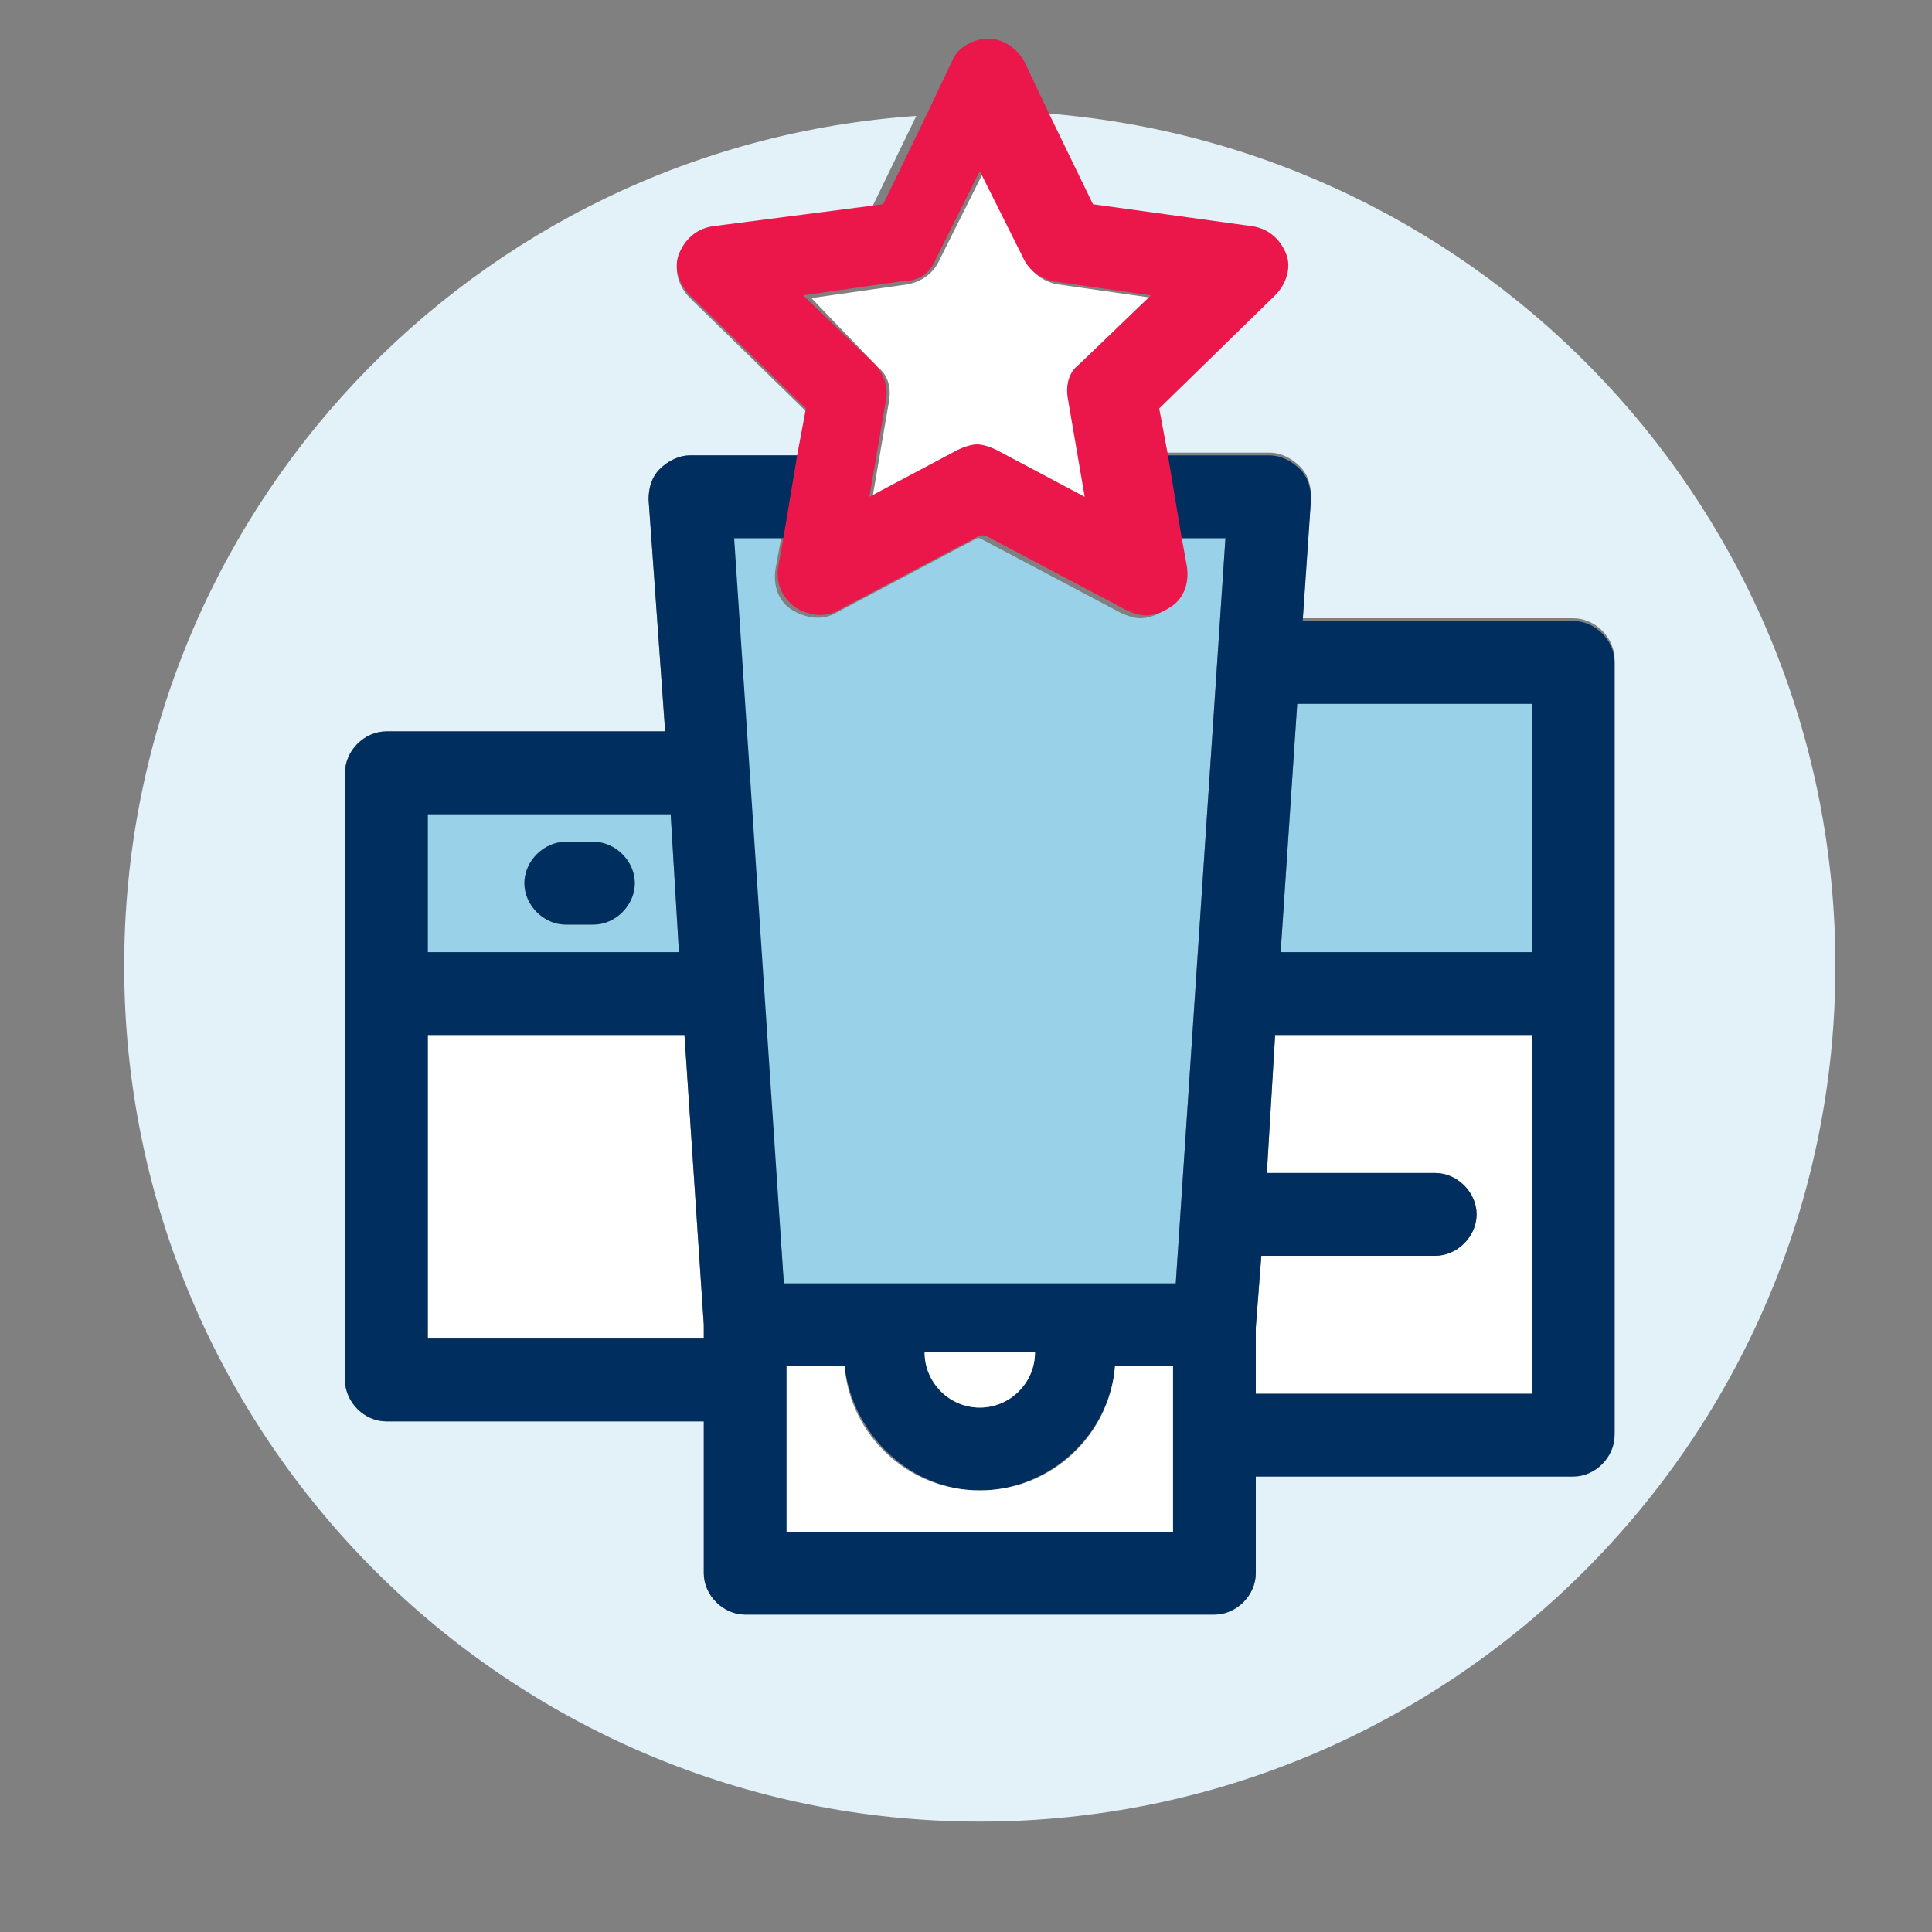 <?xml version="1.0" encoding="utf-8"?>
<!-- Generator: Adobe Illustrator 19.2.1, SVG Export Plug-In . SVG Version: 6.00 Build 0)  -->
<svg version="1.1" id="Layer_1" xmlns="http://www.w3.org/2000/svg" xmlns:xlink="http://www.w3.org/1999/xlink" x="0px" y="0px"
	 width="70px" height="70px" viewBox="0 0 70 70" style="enable-background:new 0 0 70 70;" xml:space="preserve">
<rect x="0" y="0" width="70" height="70" fill="#808080" stroke="none"/>
<style type="text/css">
	.st0{fill:#034580;}
	.st1{fill:#FFFFFF;}
	.st2{fill:none;}
	.st3{fill:#E3F1F8;}
	.st4{fill:#99D2E8;}
	.st5{fill:#002F5F;}
	.st6{fill:#EB174B;}
	.st7{opacity:0.12;fill-rule:evenodd;clip-rule:evenodd;}
	.st8{fill:#282928;}
</style>
<g>
	<path class="st3" d="M37.8,4.1l1.6,3.3l5.8,0.8c0.6,0.1,1,0.5,1.2,1c0.2,0.5,0,1.1-0.4,1.5l-4.2,4.1l0.3,1.6H46
		c0.4,0,0.8,0.2,1.1,0.5c0.3,0.3,0.4,0.7,0.4,1.1l-0.3,4.4H57c0.8,0,1.5,0.7,1.5,1.5v12v14v2c0,0.8-0.7,1.5-1.5,1.5H45.5V57
		c0,0.8-0.7,1.5-1.5,1.5H27c-0.8,0-1.5-0.7-1.5-1.5v-5.5H14c-0.8,0-1.5-0.7-1.5-1.5V36v-8c0-0.8,0.7-1.5,1.5-1.5h10.1l-0.6-8.4
		c0-0.4,0.1-0.8,0.4-1.1c0.3-0.3,0.7-0.5,1.1-0.5h3.9l0.3-1.6L25,10.8c-0.4-0.4-0.6-1-0.4-1.5c0.2-0.5,0.6-0.9,1.2-1l5.8-0.8
		l1.6-3.3C17.2,5.3,4.5,18.6,4.5,35c0,17.1,13.9,31,31,31s31-13.9,31-31C66.5,18.6,53.8,5.3,37.8,4.1z"/>
	<polygon class="st1" points="25.5,48 24.8,37.5 15.5,37.5 15.5,48.5 25.5,48.5 	"/>
	<polygon class="st4" points="46.4,34.5 55.5,34.5 55.5,25.5 47,25.5 	"/>
	<path class="st1" d="M55.5,48.5v-11h-9.3l-0.3,5H52c0.8,0,1.5,0.7,1.5,1.5s-0.7,1.5-1.5,1.5h-6.3l-0.2,2.6v2.4h10V48.5z"/>
	<path class="st4" d="M24.3,29.5h-8.8v5h9.1L24.3,29.5z M21.5,33.5h-1c-0.8,0-1.5-0.7-1.5-1.5s0.7-1.5,1.5-1.5h1
		c0.8,0,1.5,0.7,1.5,1.5S22.3,33.5,21.5,33.5z"/>
	<path class="st4" d="M28.4,46.5h14.2l1.8-27h-1.8l0.2,1.1c0.1,0.6-0.1,1.1-0.6,1.5c-0.3,0.2-0.6,0.3-0.9,0.3
		c-0.2,0-0.5-0.1-0.7-0.2l-5.1-2.7h-0.1l-5.1,2.7c-0.5,0.3-1.1,0.2-1.6-0.1c-0.5-0.3-0.7-0.9-0.6-1.5l0.2-1.1h-1.8L28.4,46.5z"/>
	<polygon class="st5" points="35.5,19.5 35.4,19.5 35.6,19.5 	"/>
	<path class="st5" d="M42.6,19.5h1.8l-1.8,27H28.4l-1.8-27h1.8l0.5-3H25c-0.4,0-0.8,0.2-1.1,0.5c-0.3,0.3-0.4,0.7-0.4,1.1l0.6,8.4
		H14c-0.8,0-1.5,0.7-1.5,1.5v8v14c0,0.8,0.7,1.5,1.5,1.5h11.5V57c0,0.8,0.7,1.5,1.5,1.5h17c0.8,0,1.5-0.7,1.5-1.5v-3.5H57
		c0.8,0,1.5-0.7,1.5-1.5v-2V36V24c0-0.8-0.7-1.5-1.5-1.5h-9.8l0.3-4.4c0-0.4-0.1-0.8-0.4-1.1c-0.3-0.3-0.7-0.5-1.1-0.5h-3.9
		L42.6,19.5z M15.5,37.5h9.3L25.5,48v0.5h-10V37.5z M15.5,29.5h8.8l0.3,5h-9.1V29.5z M28.5,55.5v-6h2.1c0.3,2.5,2.4,4.5,4.9,4.5
		s4.7-2,4.9-4.5h2.1v1v5H28.5z M35.5,51c-1.1,0-2-0.9-2-2h4C37.5,50.1,36.6,51,35.5,51z M45.5,50.5v-2.4l0.2-2.6H52
		c0.8,0,1.5-0.7,1.5-1.5s-0.7-1.5-1.5-1.5h-6.1l0.3-5h9.3v11v2H45.5z M55.5,34.5h-9.1l0.6-9h8.5V34.5z"/>
	<path class="st1" d="M42.5,50.5v-1h-2.1C40.2,52,38.1,54,35.5,54s-4.7-2-4.9-4.5h-2.1v6h14V50.5z"/>
	<path class="st1" d="M31.8,13.3c0.4,0.3,0.5,0.8,0.4,1.3l-0.6,3.5l3.2-1.7c0.2-0.1,0.5-0.2,0.7-0.2s0.5,0.1,0.7,0.2l3.2,1.7
		l-0.6-3.5c-0.1-0.5,0.1-1,0.4-1.3l2.6-2.5l-3.5-0.5c-0.5-0.1-0.9-0.4-1.1-0.8l-1.6-3.2l-1.6,3.2c-0.2,0.4-0.6,0.7-1.1,0.8l-3.5,0.5
		L31.8,13.3z"/>
	<path class="st6" d="M25.8,8.2c-0.6,0.1-1,0.5-1.2,1c-0.2,0.5,0,1.1,0.4,1.5l4.2,4.1l-0.3,1.6l-0.5,3l-0.2,1.1
		c-0.1,0.6,0.1,1.1,0.6,1.5c0.5,0.3,1.1,0.4,1.6,0.1l5.1-2.7l0.1,0l0.1,0l5.1,2.7c0.2,0.1,0.5,0.2,0.7,0.2c0.3,0,0.6-0.1,0.9-0.3
		c0.5-0.3,0.7-0.9,0.6-1.5l-0.2-1.1l-0.5-3l-0.3-1.6l4.2-4.1c0.4-0.4,0.6-1,0.4-1.5c-0.2-0.5-0.6-0.9-1.2-1l-5.8-0.8l-1.6-3.3
		l-0.9-1.9c-0.3-0.5-0.8-0.8-1.3-0.8s-1.1,0.3-1.3,0.8l-0.9,1.9l-1.6,3.3L25.8,8.2z M33.9,9.4l1.6-3.2l1.6,3.2
		c0.2,0.4,0.6,0.7,1.1,0.8l3.5,0.5l-2.6,2.5c-0.4,0.3-0.5,0.8-0.4,1.3l0.6,3.5l-3.2-1.7c-0.2-0.1-0.5-0.2-0.7-0.2s-0.5,0.1-0.7,0.2
		l-3.2,1.7l0.6-3.5c0.1-0.5-0.1-1-0.4-1.3l-2.6-2.5l3.5-0.5C33.3,10.2,33.7,9.9,33.9,9.4z"/>
	<path class="st1" d="M35.5,51c1.1,0,2-0.9,2-2h-4C33.5,50.1,34.4,51,35.5,51z"/>
	<path class="st5" d="M21.5,30.5h-1c-0.8,0-1.5,0.7-1.5,1.5s0.7,1.5,1.5,1.5h1c0.8,0,1.5-0.7,1.5-1.5S22.3,30.5,21.5,30.5z"/>
</g>
</svg>
